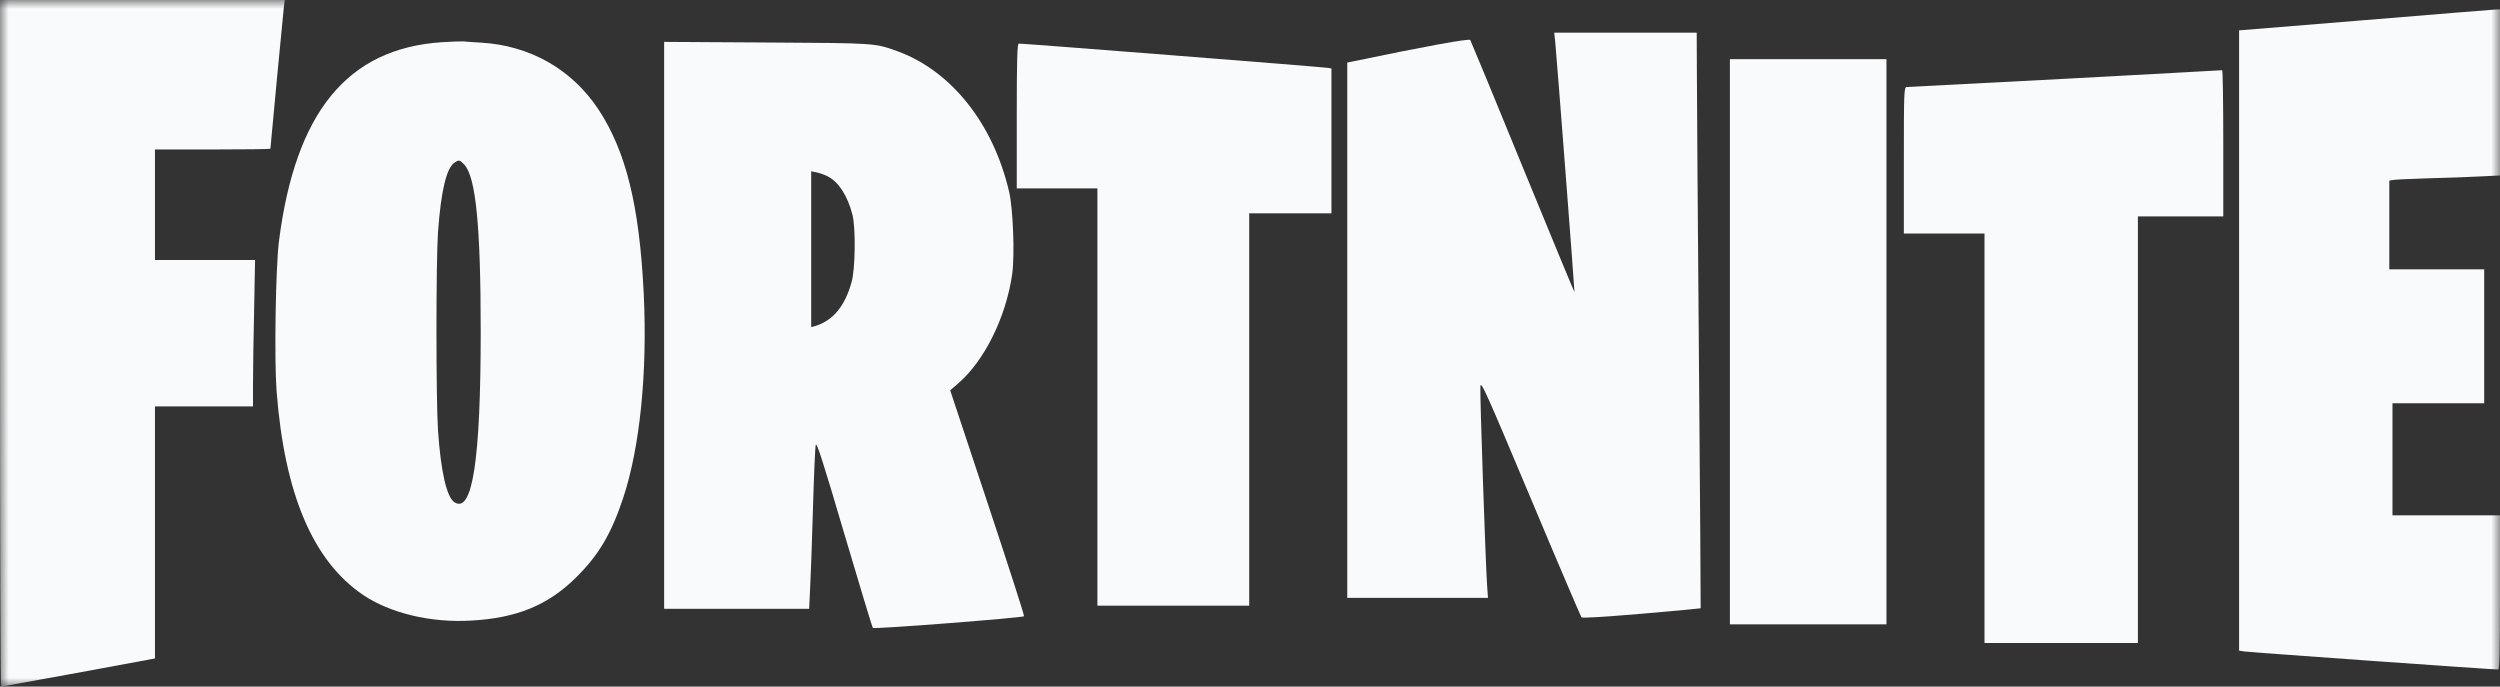 <svg width="142" height="39" viewBox="0 0 142 39" fill="none" xmlns="http://www.w3.org/2000/svg">
<rect x="0" y="0" width="142" height="39" fill="#333333" stroke="none"/>
<g clip-path="url(#clip0_723_1519)">
<mask id="mask0_723_1519" style="mask-type:luminance" maskUnits="userSpaceOnUse" x="0" y="0" width="142" height="39">
<path d="M142 0H0V39H142V0Z" fill="white"/>
</mask>
<g mask="url(#mask0_723_1519)">
<path d="M0 19.5C0 30.227 0.027 39 0.063 39C0.117 39 7.437 37.665 8.335 37.488L8.802 37.399V30.236V23.082H11.586H14.371V21.773C14.371 21.056 14.398 19.191 14.434 17.616L14.487 14.769H11.649H8.802V11.629V8.49H12.08C13.886 8.49 15.359 8.472 15.359 8.446C15.359 8.348 16.077 0.796 16.122 0.416L16.176 0H8.084H0V19.5Z" fill="#F9FAFB"/>
<path d="M134.348 1.141L127.18 1.725V19.341V36.957L127.477 37.002C127.737 37.046 141.614 38.036 141.892 38.027C141.973 38.027 142 37.09 142 33.65V29.272H138.946H135.893V26.089V22.905H138.497H141.102V19.102V15.299H138.407H135.713V12.779V10.259L135.919 10.223C136.027 10.197 136.943 10.161 137.958 10.126C138.973 10.1 140.294 10.055 140.904 10.02L142 9.967V5.253V0.531L141.757 0.54C141.614 0.548 138.282 0.814 134.348 1.141Z" fill="#F9FAFB"/>
<path d="M88.335 2.361C88.424 3.245 89.448 16.573 89.43 16.59C89.421 16.608 88.101 13.415 86.493 9.498C84.895 5.58 83.547 2.334 83.511 2.273C83.458 2.175 80.979 2.626 76.91 3.475L76.524 3.555V18.757V33.959H80.52H84.517L84.472 33.322C84.383 32.137 84.05 22.339 84.086 21.949C84.113 21.605 84.383 22.206 86.933 28.273C88.478 31.96 89.79 35.011 89.826 35.064C89.879 35.117 91.128 35.038 93.248 34.861C95.089 34.702 96.598 34.56 96.598 34.551C96.607 34.543 96.562 28.166 96.499 20.384C96.436 12.602 96.382 5.253 96.382 4.041L96.373 1.857H92.332H88.281L88.335 2.361Z" fill="#F9FAFB"/>
<path d="M25.104 2.397C19.733 2.75 16.778 6.367 15.844 13.707C15.655 15.229 15.574 20.393 15.709 22.197C16.158 28.052 17.766 31.854 20.622 33.791C22.158 34.826 24.466 35.383 26.747 35.25C29.343 35.109 31.113 34.384 32.702 32.818C34.005 31.536 34.714 30.333 35.397 28.282C36.349 25.416 36.78 21.136 36.564 16.679C36.322 11.691 35.558 8.587 33.987 6.208C32.487 3.944 30.116 2.591 27.349 2.423C26.909 2.397 26.442 2.37 26.316 2.352C26.191 2.344 25.652 2.361 25.104 2.397ZM26.37 9.348C27.026 10.046 27.304 12.832 27.304 18.793C27.304 26.133 26.837 29.184 25.813 28.529C25.373 28.237 25.041 26.814 24.879 24.452C24.762 22.728 24.762 14.831 24.879 13.177C25.05 10.842 25.355 9.551 25.813 9.241C26.065 9.065 26.11 9.073 26.37 9.348Z" fill="#F9FAFB"/>
<path d="M37.723 18.474V34.578H41.846H45.959L46.013 33.455C46.049 32.827 46.121 30.793 46.175 28.918C46.229 27.044 46.3 25.399 46.336 25.266C46.381 25.08 46.767 26.274 47.953 30.307C48.815 33.216 49.543 35.631 49.579 35.666C49.651 35.746 58.075 35.091 58.165 35.003C58.192 34.967 57.258 32.075 56.09 28.556L53.971 22.171L54.42 21.782C55.911 20.499 57.141 18.023 57.492 15.573C57.644 14.503 57.545 11.85 57.312 10.869C56.414 7.022 54.034 4.033 50.998 2.918C49.678 2.441 49.785 2.45 43.543 2.414L37.723 2.379V18.474ZM46.983 10.002C47.621 10.312 48.142 11.107 48.42 12.204C48.609 12.938 48.582 15.264 48.375 16.007C47.989 17.404 47.306 18.218 46.282 18.527L46.076 18.58V14.159V9.728L46.372 9.79C46.525 9.816 46.803 9.914 46.983 10.002Z" fill="#F9FAFB"/>
<path d="M57.752 6.589V10.701H60.042H62.333V22.551V34.401H66.644H70.955V23.259V12.116H73.29H75.626V8.004V3.891L75.428 3.856C75.24 3.812 58.111 2.468 57.869 2.476C57.779 2.476 57.752 3.361 57.752 6.589Z" fill="#F9FAFB"/>
<path d="M98.259 19.412V35.463H102.705H107.151V19.412V3.361H102.705H98.259V19.412Z" fill="#F9FAFB"/>
<path d="M117.3 4.475C112.432 4.731 108.382 4.943 108.301 4.943C108.148 4.952 108.139 5.209 108.139 9.109V13.265H110.43H112.72V24.894V36.524H117.076H121.432V24.408V12.292H123.857H126.282V8.136C126.282 5.845 126.255 3.988 126.219 3.988C126.174 3.997 122.169 4.209 117.3 4.475Z" fill="#F9FAFB"/>
</g>
</g>
<defs>
<clipPath id="clip0_723_1519">
<rect width="142" height="39" fill="white"/>
</clipPath>
</defs>
</svg>
